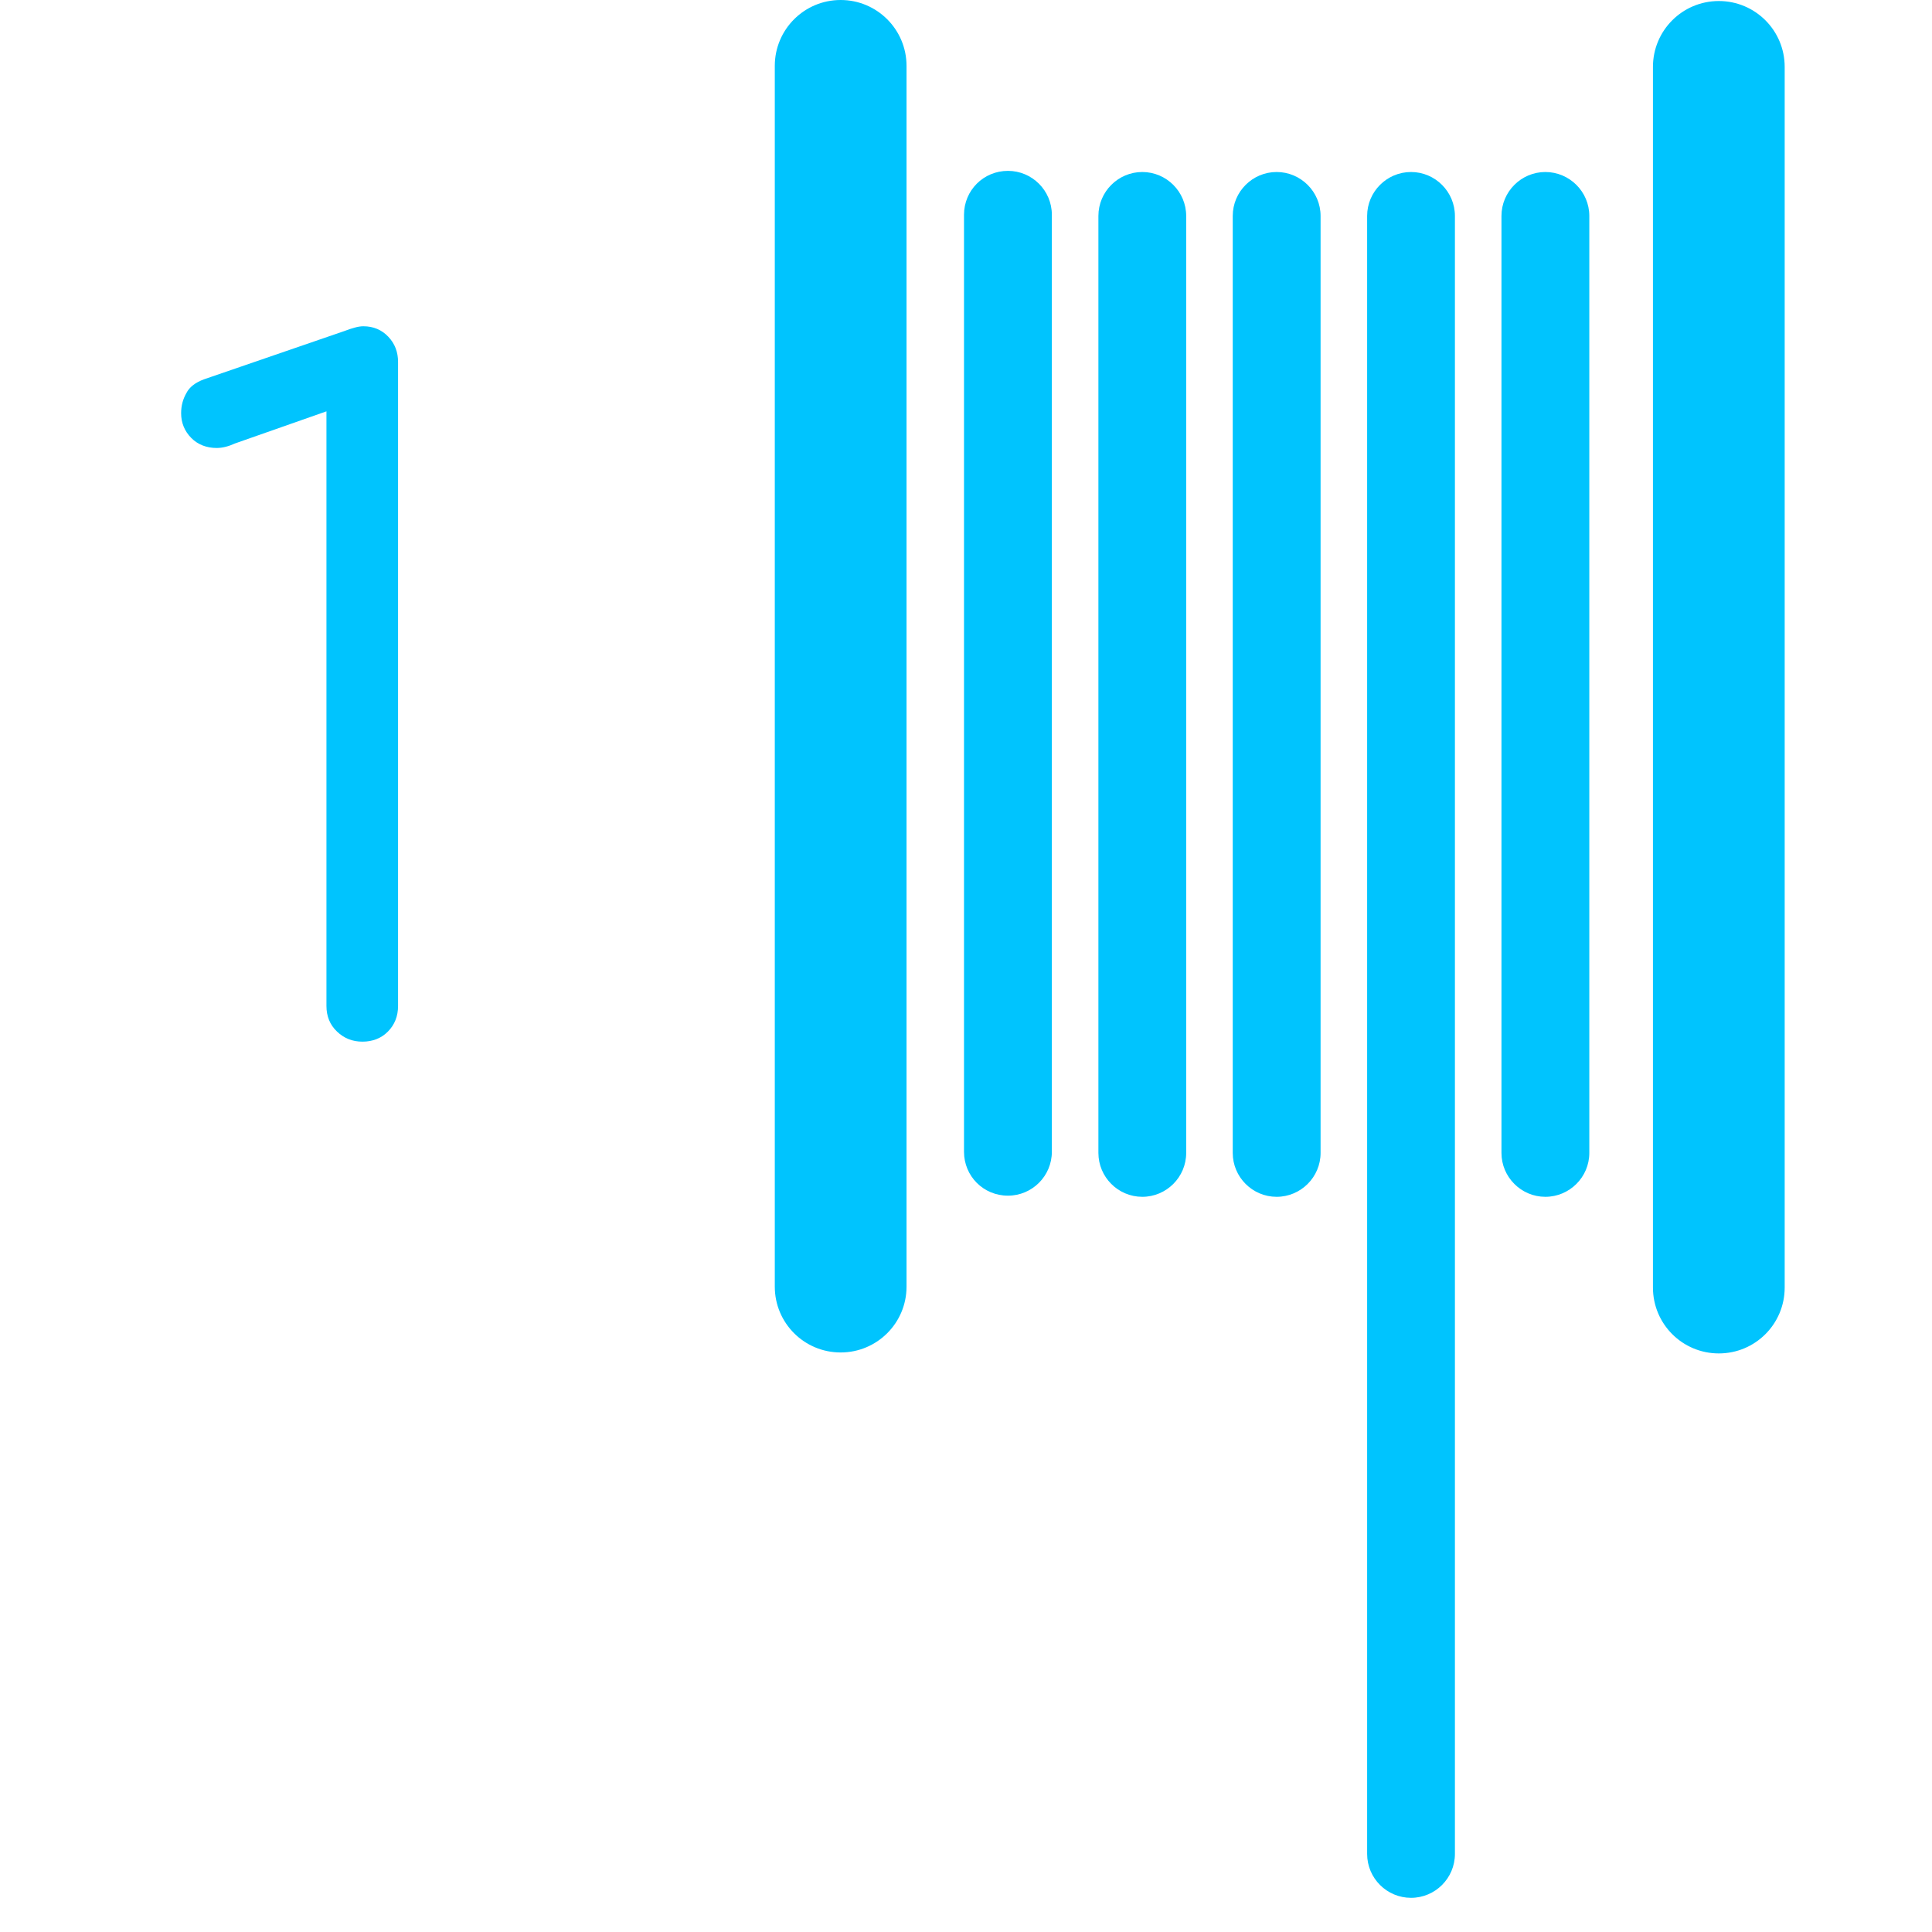 <svg width="32" height="32" viewBox="0 0 32 32" fill="none" xmlns="http://www.w3.org/2000/svg">
<path fill-rule="evenodd" clip-rule="evenodd" d="M22.644 3.577V30.707C22.644 31.109 22.971 31.434 23.371 31.434C23.771 31.434 24.098 31.109 24.098 30.707V3.577C24.098 3.175 23.771 2.849 23.371 2.849C22.971 2.849 22.644 3.175 22.644 3.577ZM27.378 1.108V21.326C27.378 21.929 27.866 22.417 28.469 22.417C29.073 22.417 29.56 21.929 29.56 21.326V1.108C29.56 0.505 29.073 0.017 28.469 0.017C27.866 0.017 27.378 0.505 27.378 1.108ZM12.833 1.091V21.311C12.833 21.913 13.32 22.401 13.924 22.401C14.527 22.401 15.015 21.913 15.015 21.311V1.091C15.015 0.489 14.527 0 13.924 0C13.32 0 12.833 0.489 12.833 1.091ZM24.869 3.577V19.096C24.869 19.497 25.196 19.823 25.596 19.823C25.996 19.823 26.324 19.497 26.324 19.096V3.577C26.324 3.175 25.996 2.849 25.596 2.849C25.196 2.849 24.869 3.175 24.869 3.577ZM18.193 3.577V19.096C18.193 19.497 18.52 19.823 18.92 19.823C19.32 19.823 19.647 19.497 19.647 19.096V3.577C19.647 3.175 19.32 2.849 18.92 2.849C18.52 2.849 18.193 3.175 18.193 3.577ZM20.418 3.577V19.096C20.418 19.497 20.745 19.823 21.145 19.823C21.545 19.823 21.873 19.497 21.873 19.096V3.577C21.873 3.175 21.545 2.849 21.145 2.849C20.745 2.849 20.418 3.175 20.418 3.577ZM15.967 3.557V19.077C15.967 19.479 16.287 19.804 16.695 19.804C17.095 19.804 17.422 19.479 17.422 19.077V3.557C17.422 3.156 17.095 2.83 16.695 2.83C16.287 2.83 15.967 3.156 15.967 3.557ZM6.004 17.253C5.836 17.253 5.698 17.197 5.582 17.086C5.465 16.975 5.407 16.833 5.407 16.662V6.813L3.895 7.344C3.785 7.394 3.684 7.42 3.589 7.42C3.422 7.42 3.276 7.364 3.167 7.253C3.058 7.142 3 7.005 3 6.844C3 6.722 3.029 6.612 3.087 6.511C3.138 6.409 3.24 6.334 3.378 6.283L5.713 5.48C5.764 5.46 5.815 5.442 5.873 5.427C5.924 5.412 5.975 5.404 6.018 5.404C6.185 5.404 6.324 5.463 6.433 5.579C6.542 5.695 6.593 5.833 6.593 5.995V16.662C6.593 16.833 6.535 16.975 6.425 17.086C6.316 17.197 6.171 17.253 6.004 17.253Z" fill="#00C4FE"/>
</svg>
